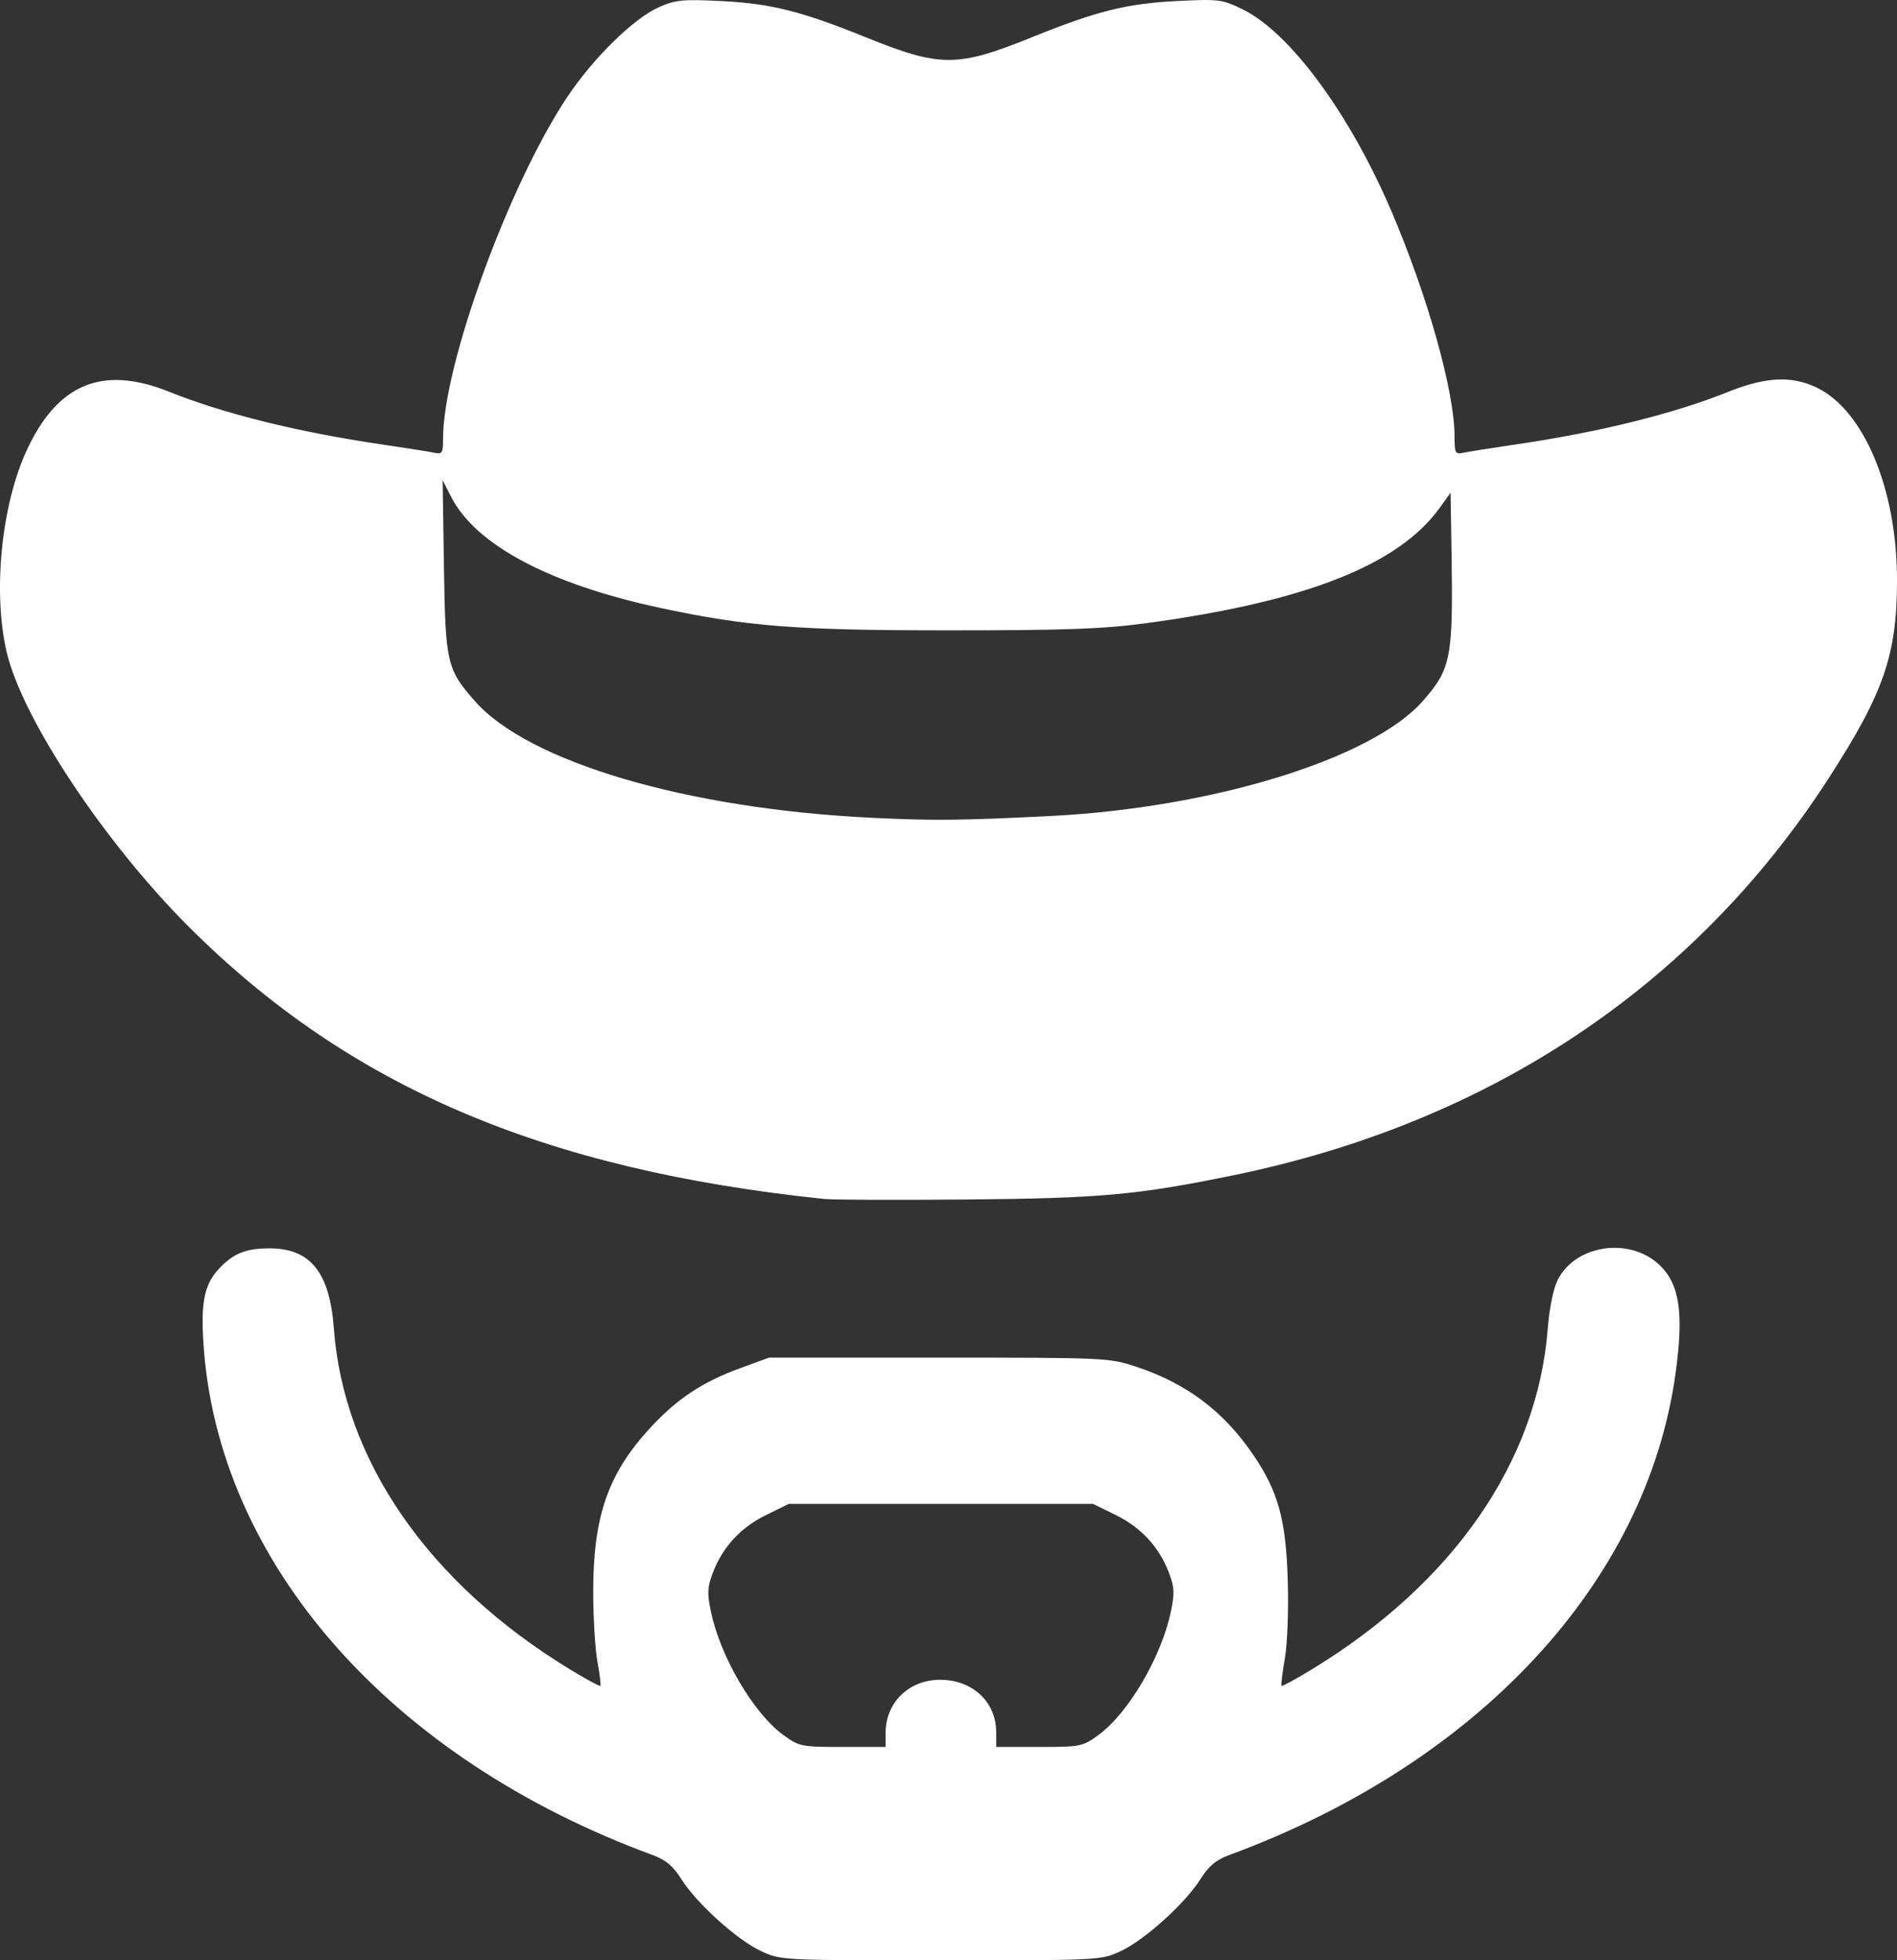 <?xml version="1.0" encoding="UTF-8" standalone="no"?>
<svg
   xmlns:dc="http://purl.org/dc/elements/1.1/"
   xmlns:cc="http://creativecommons.org/ns#"
   xmlns:rdf="http://www.w3.org/1999/02/22-rdf-syntax-ns#"
   xmlns:svg="http://www.w3.org/2000/svg"
   xmlns="http://www.w3.org/2000/svg"
   version="1.1"
   id="svg2"
   viewBox="0 0 480.125 495.957"
   height="495.957"
   width="480.125">
  <rect x="0" y="0" width="480.125" height="495.957" fill="#333333" stroke="none"/>
  <defs
     id="defs4" />
  <g
     transform="translate(-135.432,-215.1)"
     id="layer1">
    <path
       id="path4217"
       d="m 328.035,708.712 c -6.055,-2.82 -16.283,-12.054 -20.156,-18.198 -2.112,-3.35 -3.922,-4.863 -7.307,-6.108 -66.476,-24.452 -110.019,-74.001 -113.645,-129.318 -0.719,-10.977 0.28,-15.371 4.443,-19.541 3.497,-3.502 6.587,-4.642 12.491,-4.61 10.176,0.055 15.025,6.152 16.061,20.194 2.468,33.452 23.923,64.46 59.691,86.27 4.089,2.493 7.583,4.384 7.765,4.202 0.182,-0.182 -0.15,-2.932 -0.738,-6.112 -0.588,-3.18 -1.069,-11.146 -1.069,-17.704 0,-18.928 3.732,-29.764 14.18,-41.165 6.944,-7.578 13.314,-11.83 23.057,-15.391 l 7.264,-2.655 43,0 c 42.329,0 43.109,0.036 50,2.325 12.715,4.223 22.096,11.293 29.57,22.285 6.297,9.261 8.251,16.356 8.72,31.663 0.231,7.524 -0.09,16.129 -0.741,19.867 -0.632,3.627 -1.008,6.734 -0.837,6.906 0.171,0.171 3.657,-1.728 7.746,-4.221 35.722,-21.782 56.985,-52.472 59.624,-86.059 0.413,-5.25 1.424,-10.229 2.522,-12.415 4.486,-8.928 18.213,-10.956 25.756,-3.805 5.116,4.851 6.2,12.185 4.067,27.52 -7.335,52.736 -49.827,98.554 -112.928,121.764 -3.385,1.245 -5.195,2.758 -7.307,6.108 -3.873,6.144 -14.101,15.378 -20.156,18.198 -5.023,2.339 -5.147,2.345 -45.536,2.345 -40.389,0 -40.514,-0.006 -45.536,-2.345 z m 31.536,-55.185 c 0,-7.693 5.897,-13.44 13.8,-13.447 8.189,-0.007 14.189,5.592 14.197,13.246 l 0.004,3.75 10.85,0 c 10.471,0 10.995,-0.105 14.996,-3.004 7.531,-5.455 15.951,-19.758 18.342,-31.157 1.001,-4.772 0.927,-6.248 -0.499,-9.982 -2.472,-6.474 -7.009,-11.376 -13.46,-14.543 l -5.73,-2.814 -38.5,0 -38.5,0 -5.73,2.814 c -6.451,3.168 -10.988,8.07 -13.46,14.543 -1.426,3.734 -1.5,5.21 -0.499,9.982 2.391,11.399 10.811,25.702 18.342,31.157 4.002,2.899 4.525,3.004 14.996,3.004 l 10.85,0 0,-3.55 z m -15.5,-135.093 C 272.855,511.049 223.597,489.948 183.149,449.499 161.771,428.122 141.053,396.871 137.122,380.077 c -3.524,-15.059 -1.381,-36.954 4.977,-50.84 7.814,-17.068 19.222,-21.808 36.147,-15.022 13.926,5.584 32.597,10.207 53.826,13.327 6.05,0.889 12.012,1.832 13.25,2.095 2.046,0.435 2.25,0.106 2.25,-3.634 0,-18.491 16.568,-64.036 31.398,-86.311 6.585,-9.891 16.85,-19.953 23.241,-22.779 4.2,-1.858 6.007,-2.034 15.802,-1.544 12.516,0.627 20.241,2.564 36.569,9.168 18.862,7.629 23.12,7.629 41.982,0 16.386,-6.627 24.04,-8.54 36.718,-9.174 10.701,-0.535 11.457,-0.439 16.686,2.119 11.908,5.826 26.982,26.239 37.531,50.823 9.251,21.559 16.075,45.841 16.075,57.198 0,4.258 0.173,4.575 2.25,4.134 1.238,-0.263 7.2,-1.206 13.25,-2.095 21.229,-3.12 39.899,-7.743 53.826,-13.327 9.448,-3.789 16.062,-4.097 22.369,-1.044 11.998,5.808 20.32,25.829 20.291,48.816 -0.024,18.835 -3.347,28.429 -17.346,50.087 -33.955,52.531 -85.825,87.093 -150.639,100.371 -24.337,4.986 -33.563,5.823 -67.5,6.122 -17.6,0.155 -33.8,0.095 -36,-0.133 z m 57,-96.871 c 41.3,-2.056 81.641,-14.493 94.493,-29.13 7.145,-8.137 7.671,-10.88 7.244,-37.755 l -0.237,-14.9 -2.828,3.9 c -10.467,14.433 -34.009,23.663 -74.172,29.079 -10.982,1.481 -20.308,1.821 -50,1.821 -38.594,0 -50.969,-0.962 -73,-5.673 -28.036,-5.995 -46.787,-15.957 -52.987,-28.15 l -2.124,-4.177 0.334,22 c 0.367,24.232 0.734,25.825 7.785,33.855 13.591,15.48 53.771,27.301 100.493,29.566 15.598,0.756 22.377,0.691 45,-0.436 z"
       style="fill:#ffffff" />
  </g>
</svg>
